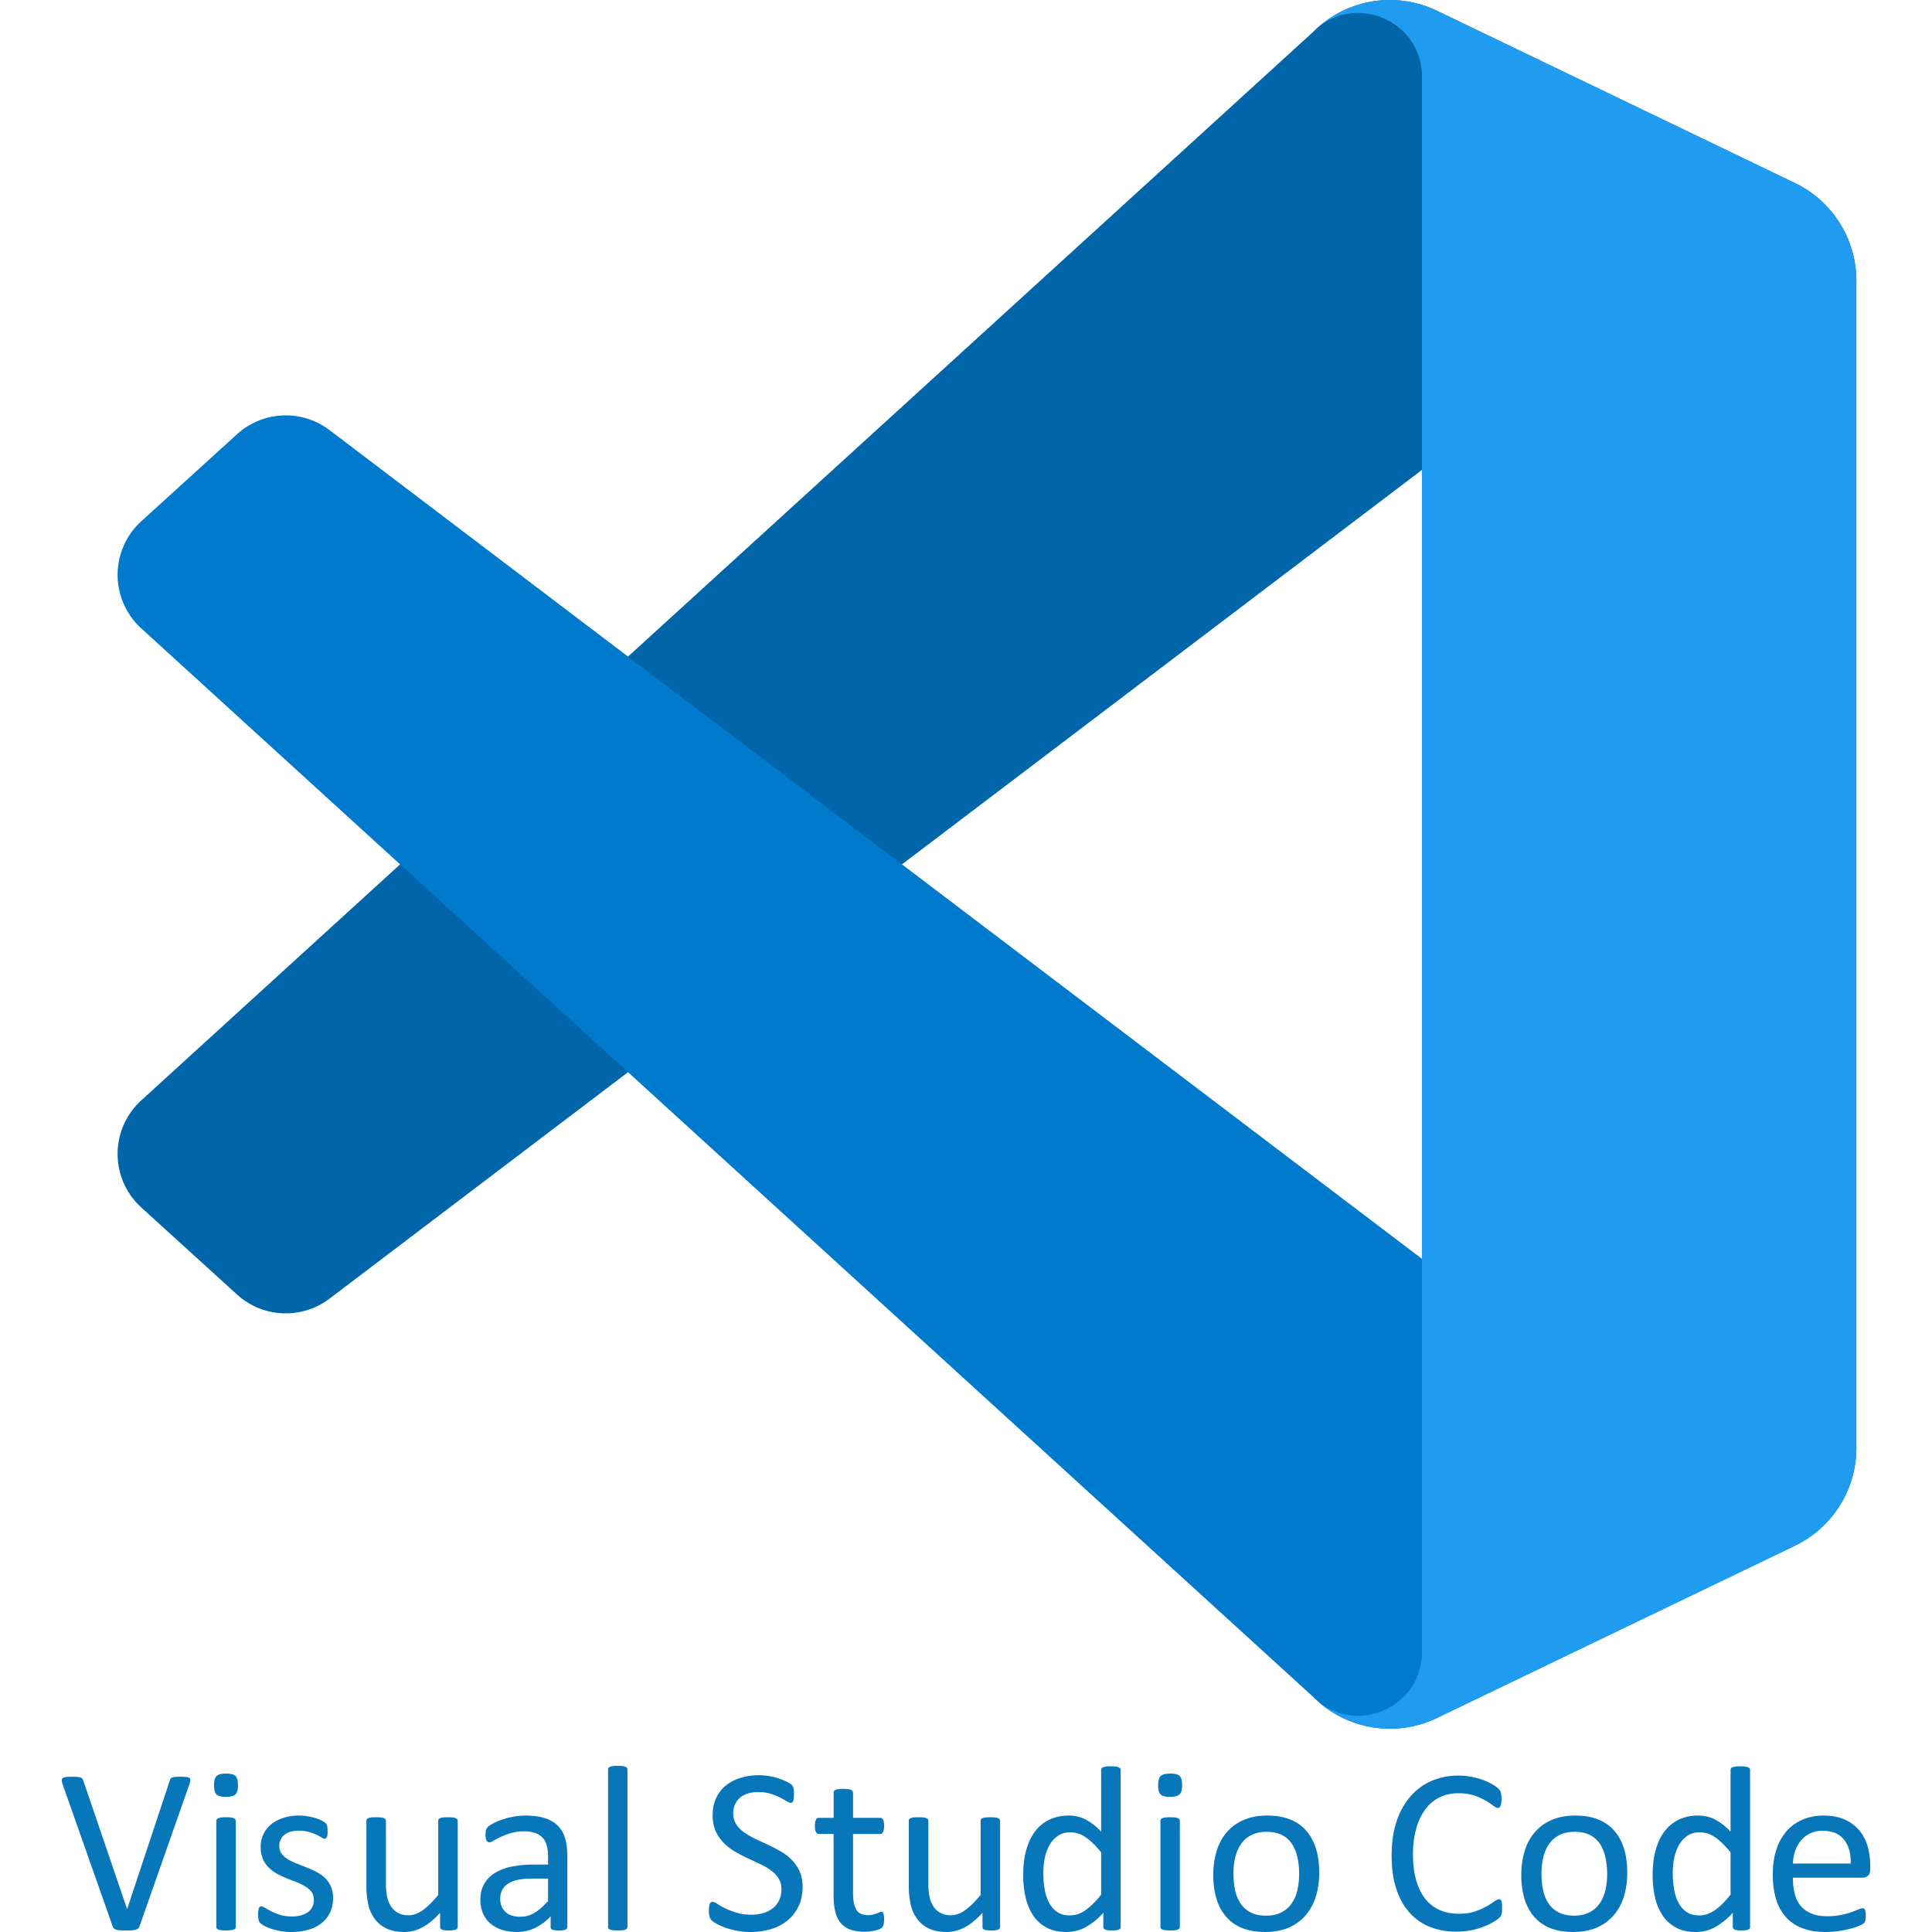 <svg xmlns="http://www.w3.org/2000/svg" width="3em" height="3em" viewBox="0 0 128 128"><mask id="" width="108" height="108" x="10" y="0" maskUnits="userSpaceOnUse" style="mask-type:alpha"><path fill="#fff" fill-rule="evenodd" d="M86.585 107.263c1.7.662 3.64.62 5.357-.206l22.236-10.7A6.75 6.75 0 0 0 118 90.274V17.726a6.75 6.75 0 0 0-3.822-6.083L91.942.943a6.72 6.72 0 0 0-7.671 1.307L41.703 41.085L23.163 27.01a4.495 4.495 0 0 0-5.744.256l-5.947 5.41a4.5 4.5 0 0 0-.005 6.654L27.547 54l-16.08 14.67a4.5 4.5 0 0 0 .005 6.655l5.947 5.41a4.495 4.495 0 0 0 5.743.255l18.541-14.075L84.27 105.75a6.7 6.7 0 0 0 2.315 1.513m4.431-77.78L58.718 54l32.298 24.517z" clip-rule="evenodd"/></mask><path fill="#0877b9" fill-rule="evenodd" d="M35.206 124.462q-.526 0-.916.087c-.262.058-.479.15-.65.266c-.159.106-.29.25-.379.421a1.3 1.3 0 0 0-.12.565q.001.546.346.87q.351.32.974.32c.33.003.654-.085.938-.253c.29-.175.59-.437.91-.79v-1.486zm35.719-3.069q-.493 0-.837.238a1.8 1.8 0 0 0-.557.616a3 3 0 0 0-.313.864a5 5 0 0 0-.096.984c0 .35.025.695.084 1.037q.08.505.283.898c.133.264.316.476.537.633c.224.158.503.238.845.238q.255-.002.49-.07a1.8 1.8 0 0 0 .492-.234a3.7 3.7 0 0 0 .522-.425q.31-.304.578-.646v-2.805q-.525-.649-1.013-.987a1.76 1.76 0 0 0-1.015-.34Zm12.989-.03q-.575 0-.987.205a1.8 1.8 0 0 0-.682.57a2.7 2.7 0 0 0-.397.878c-.09.363-.132.736-.127 1.109c0 .387.031.745.103 1.082c.07.34.192.637.354.886q.248.381.666.6q.417.223 1.041.224q.562-.001.982-.204c.28-.137.504-.325.683-.57a2.4 2.4 0 0 0 .395-.874a4.7 4.7 0 0 0 .125-1.115c0-.38-.032-.738-.107-1.075a2.7 2.7 0 0 0-.35-.89a1.8 1.8 0 0 0-.659-.604q-.415-.22-1.04-.222m-6.39-.965q.194 0 .32.013a.8.8 0 0 1 .195.05q.061.024.1.074a.2.2 0 0 1 .03.105v7.019a.17.17 0 0 1-.03.103a.25.25 0 0 1-.1.075a1 1 0 0 1-.195.046q-.316.03-.633 0a1 1 0 0 1-.199-.045a.2.2 0 0 1-.1-.075a.2.2 0 0 1-.03-.104v-7.02a.23.23 0 0 1 .03-.104q.025-.042.1-.074a1 1 0 0 1 .2-.05q.125-.014.312-.013m-16.668 0q.187 0 .31.013a.5.5 0 0 1 .2.046a.3.3 0 0 1 .107.074a.2.2 0 0 1 .032.109v4.084q0 .617.087.987a1.9 1.9 0 0 0 .274.632q.18.261.462.405q.283.143.658.145q.48.001.962-.342q.478-.343 1.02-1.008v-4.904a.23.23 0 0 1 .025-.107a.24.24 0 0 1 .104-.074a.5.5 0 0 1 .2-.048c.078-.007.187-.011.316-.011q.188 0 .312.012a.5.5 0 0 1 .196.045q.06.026.104.075a.16.16 0 0 1 .033.109v7.019a.2.2 0 0 1-.025.103a.2.2 0 0 1-.096.075a1 1 0 0 1-.18.045a2.5 2.5 0 0 1-.572 0a.7.7 0 0 1-.18-.044a.2.2 0 0 1-.092-.075a.2.2 0 0 1-.02-.104v-.93c-.404.443-.8.762-1.186.967a2.55 2.55 0 0 1-1.186.304q-.703-.002-1.183-.233a2.04 2.04 0 0 1-.775-.637a2.5 2.5 0 0 1-.424-.938a5.5 5.5 0 0 1-.128-1.294v-4.258q-.002-.065.027-.11a.2.2 0 0 1 .105-.074a.5.5 0 0 1 .203-.047c.084-.007.184-.01.31-.01zm-35.933 0q.189 0 .313.013a.5.5 0 0 1 .2.046q.06.026.103.074q.032.05.03.109v4.084q-.001.617.092.987q.087.372.27.632q.187.261.466.405q.282.143.653.145q.487.001.967-.342c.316-.229.658-.565 1.016-1.008v-4.904q-.001-.062.028-.107a.2.2 0 0 1 .105-.074a.5.5 0 0 1 .2-.048q.157-.014.316-.011q.181 0 .309.012a.5.5 0 0 1 .195.045a.4.4 0 0 1 .108.075a.2.2 0 0 1 .032.109v7.019a.17.17 0 0 1-.028.103a.2.2 0 0 1-.096.075a.8.8 0 0 1-.181.045a2.4 2.4 0 0 1-.572 0a.8.8 0 0 1-.18-.044q-.068-.033-.085-.075a.2.2 0 0 1-.027-.104v-.93c-.398.443-.795.762-1.186.967c-.362.197-.77.301-1.183.304q-.702-.002-1.183-.233a2.1 2.1 0 0 1-.778-.637a2.6 2.6 0 0 1-.424-.938a5.7 5.7 0 0 1-.128-1.294v-4.258q-.001-.065.028-.11a.24.24 0 0 1 .104-.074a.5.5 0 0 1 .204-.047q.124-.01.313-.01v-.001zm-9.95 0a3 3 0 0 1 .321.013a.8.8 0 0 1 .192.05a.23.23 0 0 1 .103.074a.2.2 0 0 1 .03.105v7.019a.17.17 0 0 1-.03.103a.23.23 0 0 1-.103.075a1 1 0 0 1-.192.046q-.316.03-.632 0a1 1 0 0 1-.2-.045a.2.2 0 0 1-.1-.075a.17.17 0 0 1-.03-.104v-7.02q0-.056.03-.104a.2.2 0 0 1 .1-.074a1 1 0 0 1 .2-.05q.125-.014.312-.013zm68.99-.112q.87 0 1.512.258a2.7 2.7 0 0 1 1.07.75c.288.327.499.724.645 1.194q.213.701.213 1.582q0 .856-.226 1.578a3.5 3.5 0 0 1-.673 1.245a3.06 3.06 0 0 1-1.125.816q-.675.291-1.561.29q-.868-.001-1.511-.257a2.7 2.7 0 0 1-1.07-.75a3.2 3.2 0 0 1-.642-1.19a5.5 5.5 0 0 1-.212-1.59c0-.575.075-1.099.225-1.582a3.4 3.4 0 0 1 .671-1.24a3 3 0 0 1 1.12-.813c.445-.195.97-.291 1.566-.291zm-49.145 0q.758 0 1.287.175q.532.167.858.504c.216.22.375.49.474.82q.15.492.15 1.148v4.733q0 .095-.062.139a.4.4 0 0 1-.17.07a1.5 1.5 0 0 1-.322.025a1.7 1.7 0 0 1-.324-.025a.4.4 0 0 1-.175-.07q-.054-.044-.053-.139v-.703a3.5 3.5 0 0 1-1.03.767a2.74 2.74 0 0 1-1.193.27c-.371 0-.703-.046-1.004-.146a2.15 2.15 0 0 1-.762-.416a1.8 1.8 0 0 1-.49-.671a2.2 2.2 0 0 1-.176-.903c0-.394.079-.74.242-1.028c.164-.298.402-.548.69-.728a3.4 3.4 0 0 1 1.109-.433a7 7 0 0 1 1.473-.142h.97v-.545q0-.408-.088-.72a1.26 1.26 0 0 0-.275-.517a1.2 1.2 0 0 0-.495-.312a2.3 2.3 0 0 0-.75-.109c-.315 0-.603.043-.852.118a4.4 4.4 0 0 0-.666.25q-.282.131-.476.244q-.187.119-.282.117a.2.2 0 0 1-.109-.034a.25.25 0 0 1-.083-.091a.4.4 0 0 1-.05-.162a1 1 0 0 1-.017-.214c0-.127.008-.232.03-.306a.5.5 0 0 1 .128-.217q.106-.1.362-.237c.176-.092.37-.175.597-.25a5.5 5.5 0 0 1 .73-.187a4.4 4.4 0 0 1 .804-.075m-14.99 0q.281 0 .561.05c.188.029.354.07.509.116a2 2 0 0 1 .624.295q.066.045.113.11a.4.4 0 0 1 .037.108q.014.055.025.14q.015.222 0 .443a.5.5 0 0 1-.042.158c-.016.041-.037.074-.067.091a.16.16 0 0 1-.083.03q-.074 0-.202-.088a2.5 2.5 0 0 0-.341-.184a4 4 0 0 0-.497-.183a2.3 2.3 0 0 0-.653-.086a2 2 0 0 0-.576.074a1.1 1.1 0 0 0-.411.214a.9.9 0 0 0-.242.318a1 1 0 0 0-.079.408q-.001.301.155.509q.155.211.407.365q.246.152.566.28l.654.258q.33.132.653.296q.325.164.576.394q.248.239.398.563c.1.22.155.48.155.783q0 .539-.2.957a2 2 0 0 1-.566.712a2.5 2.5 0 0 1-.874.433a4 4 0 0 1-1.116.15c-.245 0-.487-.021-.712-.059a4 4 0 0 1-.607-.149a3 3 0 0 1-.459-.187a1.2 1.2 0 0 1-.27-.175a.42.42 0 0 1-.126-.217a1.9 1.9 0 0 1-.025-.633a1 1 0 0 1 .043-.163a.2.2 0 0 1 .062-.09a.2.2 0 0 1 .099-.026q.087-.001.256.105q.166.104.411.229q.244.126.582.233c.222.066.48.103.77.103q.327 0 .592-.07c.165-.04.322-.11.461-.209a.9.9 0 0 0 .3-.345a1.1 1.1 0 0 0 .104-.5a.83.83 0 0 0-.149-.499a1.5 1.5 0 0 0-.405-.358a3.6 3.6 0 0 0-.56-.279l-.642-.25a8 8 0 0 1-.65-.304a2.4 2.4 0 0 1-.562-.407a1.9 1.9 0 0 1-.404-.576a2 2 0 0 1-.149-.802a1.89 1.89 0 0 1 .637-1.457q.32-.283.8-.454a3.3 3.3 0 0 1 1.119-.175m36.04-1.77c.128 0 .236.01.32.017a.8.8 0 0 1 .196.05q.06.028.1.083a.17.17 0 0 1 .032.1v1.67h1.8a.2.2 0 0 1 .112.03a.2.2 0 0 1 .079.09a.4.4 0 0 1 .05.167q.018.105.016.25q-.001.281-.07.408q-.07.124-.187.124h-1.8v3.914q0 .727.214 1.094c.145.246.399.371.77.371q.175-.002.32-.033a4 4 0 0 0 .246-.075a2 2 0 0 0 .186-.074a.34.34 0 0 1 .142-.034q.038 0 .074.017a.13.13 0 0 1 .055.074a1.2 1.2 0 0 1 .05.383q.001.225-.03.358a.4.4 0 0 1-.095.196a.6.6 0 0 1-.188.117a1.6 1.6 0 0 1-.282.091a7 7 0 0 1-.341.059a3 3 0 0 1-.358.02a2.8 2.8 0 0 1-.938-.14a1.5 1.5 0 0 1-.636-.438a1.8 1.8 0 0 1-.363-.742a4.4 4.4 0 0 1-.113-1.057v-4.1h-.98q-.12 0-.189-.125c-.05-.084-.07-.221-.07-.409q-.001-.143.017-.249a1 1 0 0 1 .053-.166a.2.2 0 0 1 .08-.092a.2.2 0 0 1 .112-.03h.979v-1.669q0-.056.024-.099a.25.25 0 0 1 .104-.085a.8.8 0 0 1 .197-.05q.155-.016.312-.016m-51.06-.803q.216 0 .346.013a1 1 0 0 1 .199.04a.26.26 0 0 1 .104.084a.6.6 0 0 1 .066.13l2.894 8.493h.009l2.813-8.477a.7.7 0 0 1 .053-.142a.2.2 0 0 1 .11-.086a1 1 0 0 1 .22-.043q.38-.03.758.009q.138.019.187.075c.038.038.05.088.043.158q-.022.144-.075.28l-3.289 9.37a.4.4 0 0 1-.087.142a.4.4 0 0 1-.155.087a1 1 0 0 1-.25.042a5 5 0 0 1-.374.012l-.304-.004a1.7 1.7 0 0 1-.378-.053a.3.3 0 0 1-.114-.054a.2.2 0 0 1-.075-.072a.4.4 0 0 1-.05-.107l-3.3-9.372a1 1 0 0 1-.067-.279q0-.103.066-.158a.5.5 0 0 1 .23-.071q.15-.016.42-.016zm45.472-.1c.446.002.889.075 1.311.216c.2.063.38.138.538.217q.232.12.31.196a.6.6 0 0 1 .095.116q.028.05.036.109a1 1 0 0 1 .025.162q.007.093.008.242q0 .138-.012.245a1.4 1.4 0 0 1-.032.186a.25.25 0 0 1-.068.109a.17.17 0 0 1-.1.033c-.053 0-.146-.036-.266-.107a8 8 0 0 0-.45-.247a4 4 0 0 0-.629-.25a2.8 2.8 0 0 0-.816-.111c-.277 0-.524.037-.731.113a1.4 1.4 0 0 0-.512.298a1.2 1.2 0 0 0-.305.446a1.5 1.5 0 0 0-.104.545c0 .28.066.525.196.725q.193.307.52.537c.217.158.462.299.737.433q.411.192.842.391q.427.2.84.437q.418.238.737.563c.218.22.396.477.524.76q.2.444.2 1.042q0 .71-.263 1.266a2.7 2.7 0 0 1-.724.94a3.1 3.1 0 0 1-1.095.58a4.6 4.6 0 0 1-1.353.195q-.506 0-.937-.088a5 5 0 0 1-.774-.209a4 4 0 0 1-.565-.256a1.4 1.4 0 0 1-.321-.225a.55.55 0 0 1-.134-.238a1.4 1.4 0 0 1-.042-.388q0-.172.014-.282a.8.8 0 0 1 .049-.188a.2.2 0 0 1 .074-.096a.24.24 0 0 1 .113-.024q.109-.002.31.129q.192.136.507.292q.31.154.753.29c.33.098.675.143 1.02.138q.407.001.795-.117a1.9 1.9 0 0 0 .624-.333q.263-.21.405-.528a1.7 1.7 0 0 0 .141-.709a1.33 1.33 0 0 0-.196-.731a2 2 0 0 0-.516-.533a4.3 4.3 0 0 0-.729-.42l-.836-.392a9 9 0 0 1-.837-.441a3.5 3.5 0 0 1-.725-.571a2.7 2.7 0 0 1-.52-.766a2.6 2.6 0 0 1-.196-1.058q-.001-.63.23-1.127q.23-.493.637-.829a2.9 2.9 0 0 1 .978-.512a4.1 4.1 0 0 1 1.22-.175zm27.251-.109c.3 0 .508.05.621.16q.167.16.167.602q-.001.457-.17.616c-.118.113-.326.168-.634.168q-.449 0-.62-.163c-.113-.104-.166-.308-.166-.604q0-.45.17-.616q.174-.162.632-.163m-62.548 0c.298 0 .507.05.62.16q.164.16.165.602q0 .457-.17.616q-.175.169-.632.168c-.305 0-.508-.055-.62-.163c-.113-.104-.167-.308-.167-.604c0-.299.054-.507.17-.616q.17-.162.633-.163zm58.606-.482q.195-.001.32.017q.126.019.197.045a.24.24 0 0 1 .103.08a.2.2 0 0 1 .039.108v10.387a.23.23 0 0 1-.03.107a.2.2 0 0 1-.092.075a1 1 0 0 1-.179.043a2.2 2.2 0 0 1-.537 0a1 1 0 0 1-.18-.043a.24.24 0 0 1-.098-.075a.2.2 0 0 1-.034-.107v-.93c-.33.372-.719.689-1.15.938q-.592.332-1.306.333c-.511 0-.954-.1-1.316-.3a2.45 2.45 0 0 1-.887-.812a3.6 3.6 0 0 1-.494-1.199a6.6 6.6 0 0 1-.155-1.458q-.002-.902.192-1.63c.132-.488.324-.9.579-1.245a2.55 2.55 0 0 1 .948-.792a2.94 2.94 0 0 1 1.304-.278a2.4 2.4 0 0 1 1.13.27a4.1 4.1 0 0 1 1.01.791v-4.075q0-.058.024-.109a.2.2 0 0 1 .105-.079q.247-.076.507-.062m-32.663-.033q.195-.001.317.016a.6.6 0 0 1 .195.047a.23.23 0 0 1 .104.078a.2.2 0 0 1 .03.11v10.419a.17.17 0 0 1-.03.103a.3.3 0 0 1-.104.075a.8.8 0 0 1-.195.046q-.315.03-.629 0a1 1 0 0 1-.2-.045a.24.24 0 0 1-.104-.075a.2.2 0 0 1-.025-.104v-10.421q0-.057.025-.108a.2.2 0 0 1 .104-.079a.8.8 0 0 1 .2-.046a2 2 0 0 1 .312-.016m71.7 4.404q-.494 0-.837.238a1.8 1.8 0 0 0-.557.616a3 3 0 0 0-.313.864a5 5 0 0 0-.095.984c0 .35.024.695.083 1.037q.079.505.282.898q.2.397.537.633q.336.237.842.238c.175 0 .337-.026.496-.07c.172-.055.337-.133.487-.234q.249-.162.524-.425q.273-.263.579-.646v-2.805q-.525-.649-1.013-.987a1.77 1.77 0 0 0-1.014-.34zm-8.305-.03q-.576 0-.986.205a1.8 1.8 0 0 0-.683.57a2.6 2.6 0 0 0-.396.878c-.09.363-.133.736-.129 1.109q-.001.579.104 1.082q.108.511.353.886q.25.381.667.6q.419.223 1.037.224q.568-.002.986-.203a1.85 1.85 0 0 0 .682-.57q.268-.363.397-.875c.086-.365.128-.74.125-1.115a5.2 5.2 0 0 0-.11-1.075a2.7 2.7 0 0 0-.349-.89a1.75 1.75 0 0 0-.66-.604c-.276-.146-.626-.221-1.038-.221zm16.432-.07a1.9 1.9 0 0 0-.838.18a1.8 1.8 0 0 0-.603.474a2.2 2.2 0 0 0-.38.691a3 3 0 0 0-.148.824h3.829q.026-1.014-.45-1.59q-.473-.58-1.41-.579m.066-1.007c.554 0 1.02.092 1.407.267c.369.163.697.408.96.715c.247.296.43.65.547 1.05c.118.42.177.854.175 1.29v.238q.001.3-.154.431a.53.53 0 0 1-.346.126h-4.624q0 .585.12 1.053q.115.471.391.804q.276.335.712.515q.438.181 1.074.18a4.7 4.7 0 0 0 1.57-.266q.289-.102.47-.183a.8.8 0 0 1 .28-.08q.055 0 .1.025a.2.2 0 0 1 .066.084a1 1 0 0 1 .033.149q.024.208.004.416a1 1 0 0 1-.022.134a.35.35 0 0 1-.107.191a1 1 0 0 1-.254.142a3.3 3.3 0 0 1-.546.192a8 8 0 0 1-.774.166a6 6 0 0 1-.941.075q-.867 0-1.515-.24a2.86 2.86 0 0 1-1.099-.717a3.14 3.14 0 0 1-.67-1.196c-.15-.48-.225-1.031-.225-1.669q.002-.905.233-1.624c.14-.45.37-.868.674-1.228a3 3 0 0 1 1.066-.77a3.5 3.5 0 0 1 1.395-.27m-16.448 0q.869 0 1.51.258c.412.16.78.417 1.07.75c.289.327.5.724.647 1.194q.211.7.212 1.583q0 .856-.224 1.577a3.4 3.4 0 0 1-.676 1.245a3.05 3.05 0 0 1-1.124.816q-.675.291-1.56.29q-.87 0-1.511-.257a2.7 2.7 0 0 1-1.07-.75a3.2 3.2 0 0 1-.642-1.19a5.5 5.5 0 0 1-.213-1.59c0-.575.075-1.099.226-1.582a3.4 3.4 0 0 1 .67-1.24a3 3 0 0 1 1.12-.813q.667-.291 1.566-.29zm-7.739-2.648q.437-.001.849.08q.418.081.767.207q.348.126.623.288t.38.27a.8.8 0 0 1 .133.159a.4.4 0 0 1 .053.129a2 2 0 0 1 .026.682a.7.7 0 0 1-.046.183a.25.25 0 0 1-.074.109a.15.15 0 0 1-.105.037c-.075 0-.175-.05-.309-.153a5 5 0 0 0-.503-.333a4 4 0 0 0-.753-.339a3.4 3.4 0 0 0-1.062-.15q-.674 0-1.228.267a2.6 2.6 0 0 0-.945.792a3.9 3.9 0 0 0-.607 1.278a6.3 6.3 0 0 0-.218 1.719q.002.956.209 1.695c.142.49.337.902.596 1.232q.392.492.953.749q.567.251 1.277.253q.606 0 1.054-.149q.402-.126.77-.33q.268-.151.52-.332q.207-.15.32-.15a.2.2 0 0 1 .097.025q.043.034.061.087q.03.09.039.183q.006.12.007.299q0 .126-.003.218a1 1 0 0 1-.03.162a.4.4 0 0 1-.05.125a.7.7 0 0 1-.107.133a2 2 0 0 1-.33.238a3.7 3.7 0 0 1-.62.312a5 5 0 0 1-.85.258a5 5 0 0 1-1.048.104a4.6 4.6 0 0 1-1.774-.325a3.6 3.6 0 0 1-1.349-.97c-.374-.425-.657-.948-.858-1.577c-.202-.625-.298-1.35-.298-2.165c0-.837.103-1.582.32-2.236a4.9 4.9 0 0 1 .908-1.665a3.9 3.9 0 0 1 1.402-1.041a4.4 4.4 0 0 1 1.803-.358m18.66-.616a2 2 0 0 1 .319.017a1 1 0 0 1 .195.046a.26.26 0 0 1 .104.078a.2.2 0 0 1 .038.11v10.386a.24.24 0 0 1-.029.107a.2.2 0 0 1-.096.075a1 1 0 0 1-.175.043a2.2 2.2 0 0 1-.536 0a1 1 0 0 1-.18-.043a.25.25 0 0 1-.1-.075a.2.2 0 0 1-.032-.107v-.93a4.8 4.8 0 0 1-1.15.938a2.65 2.65 0 0 1-1.307.333q-.77 0-1.316-.3a2.46 2.46 0 0 1-.886-.812a3.6 3.6 0 0 1-.496-1.199a6.6 6.6 0 0 1-.153-1.458q-.001-.902.191-1.63c.134-.488.325-.9.579-1.245c.247-.338.572-.61.949-.792a2.94 2.94 0 0 1 1.303-.278q.617.001 1.127.27a4 4 0 0 1 1.013.792v-4.076a.3.3 0 0 1 .024-.109c.016-.034.054-.058.105-.078a1.4 1.4 0 0 1 .2-.046c.083-.013.182-.017.308-.017z" clip-rule="evenodd"/><g mask="url(#)" transform="translate(-2.798 -.297)scale(1.066)"><path fill="#0065a9" d="M114.178 11.66L91.925.945A6.73 6.73 0 0 0 84.25 2.25L11.402 68.67a4.5 4.5 0 0 0 .005 6.655l5.95 5.41a4.5 4.5 0 0 0 5.748.255l87.725-66.55c2.943-2.233 7.17-.134 7.17 3.56v-.258a6.75 6.75 0 0 0-3.822-6.082"/><g filter="url(#)"><path fill="#007acc" d="m114.178 96.34l-22.253 10.714a6.73 6.73 0 0 1-7.675-1.304L11.402 39.33a4.5 4.5 0 0 1 .005-6.655l5.95-5.41a4.5 4.5 0 0 1 5.748-.255l87.725 66.55c2.943 2.233 7.17.134 7.17-3.56v.258a6.75 6.75 0 0 1-3.822 6.082"/></g><g filter="url(#)"><path fill="#1f9cf0" d="M91.926 107.056a6.73 6.73 0 0 1-7.676-1.306c2.49 2.491 6.75.727 6.75-2.796V5.046c0-3.523-4.26-5.287-6.75-2.796A6.73 6.73 0 0 1 91.926.943l22.249 10.7A6.75 6.75 0 0 1 118 17.726v72.548a6.75 6.75 0 0 1-3.825 6.083z"/></g><path fill="url(#)" fill-rule="evenodd" d="M86.52 107.262a6.72 6.72 0 0 0 5.357-.205l22.235-10.7a6.75 6.75 0 0 0 3.822-6.083V17.726a6.75 6.75 0 0 0-3.822-6.083L91.877.943a6.72 6.72 0 0 0-7.672 1.307L41.638 41.085L23.097 27.01a4.495 4.495 0 0 0-5.744.256l-5.947 5.41a4.5 4.5 0 0 0-.005 6.654L27.481 54l-16.08 14.67a4.5 4.5 0 0 0 .005 6.655l5.947 5.41a4.495 4.495 0 0 0 5.743.255l18.542-14.075l42.567 38.835a6.7 6.7 0 0 0 2.314 1.512zm4.43-77.78L58.653 54l32.299 24.517V29.483Z" clip-rule="evenodd" opacity=".25"/></g><defs><filter id="" width="124.732" height="98.292" x="1.601" y="17.762" color-interpolation-filters="sRGB" filterUnits="userSpaceOnUse"><feFlood flood-opacity="0" result="BackgroundImageFix"/><feColorMatrix in="SourceAlpha" result="hardAlpha" values="0 0 0 0 0 0 0 0 0 0 0 0 0 0 0 0 0 0 127 0"/><feOffset/><feGaussianBlur stdDeviation="4.167"/><feColorMatrix values="0 0 0 0 0 0 0 0 0 0 0 0 0 0 0 0 0 0 0.25 0"/><feBlend in2="BackgroundImageFix" mode="overlay" result="effect1_dropShadow_2383_31"/><feBlend in="SourceGraphic" in2="effect1_dropShadow_2383_31" result="shape"/></filter><filter id="" width="50.417" height="124.11" x="75.917" y="-8.055" color-interpolation-filters="sRGB" filterUnits="userSpaceOnUse"><feFlood flood-opacity="0" result="BackgroundImageFix"/><feColorMatrix in="SourceAlpha" result="hardAlpha" values="0 0 0 0 0 0 0 0 0 0 0 0 0 0 0 0 0 0 127 0"/><feOffset/><feGaussianBlur stdDeviation="4.167"/><feColorMatrix values="0 0 0 0 0 0 0 0 0 0 0 0 0 0 0 0 0 0 0.25 0"/><feBlend in2="BackgroundImageFix" mode="overlay" result="effect1_dropShadow_2383_31"/><feBlend in="SourceGraphic" in2="effect1_dropShadow_2383_31" result="shape"/></filter><linearGradient id="" x1="63.934" x2="63.934" y1=".278" y2="107.722" gradientUnits="userSpaceOnUse"><stop stop-color="#fff"/><stop offset="1" stop-color="#fff" stop-opacity="0"/></linearGradient></defs></svg>